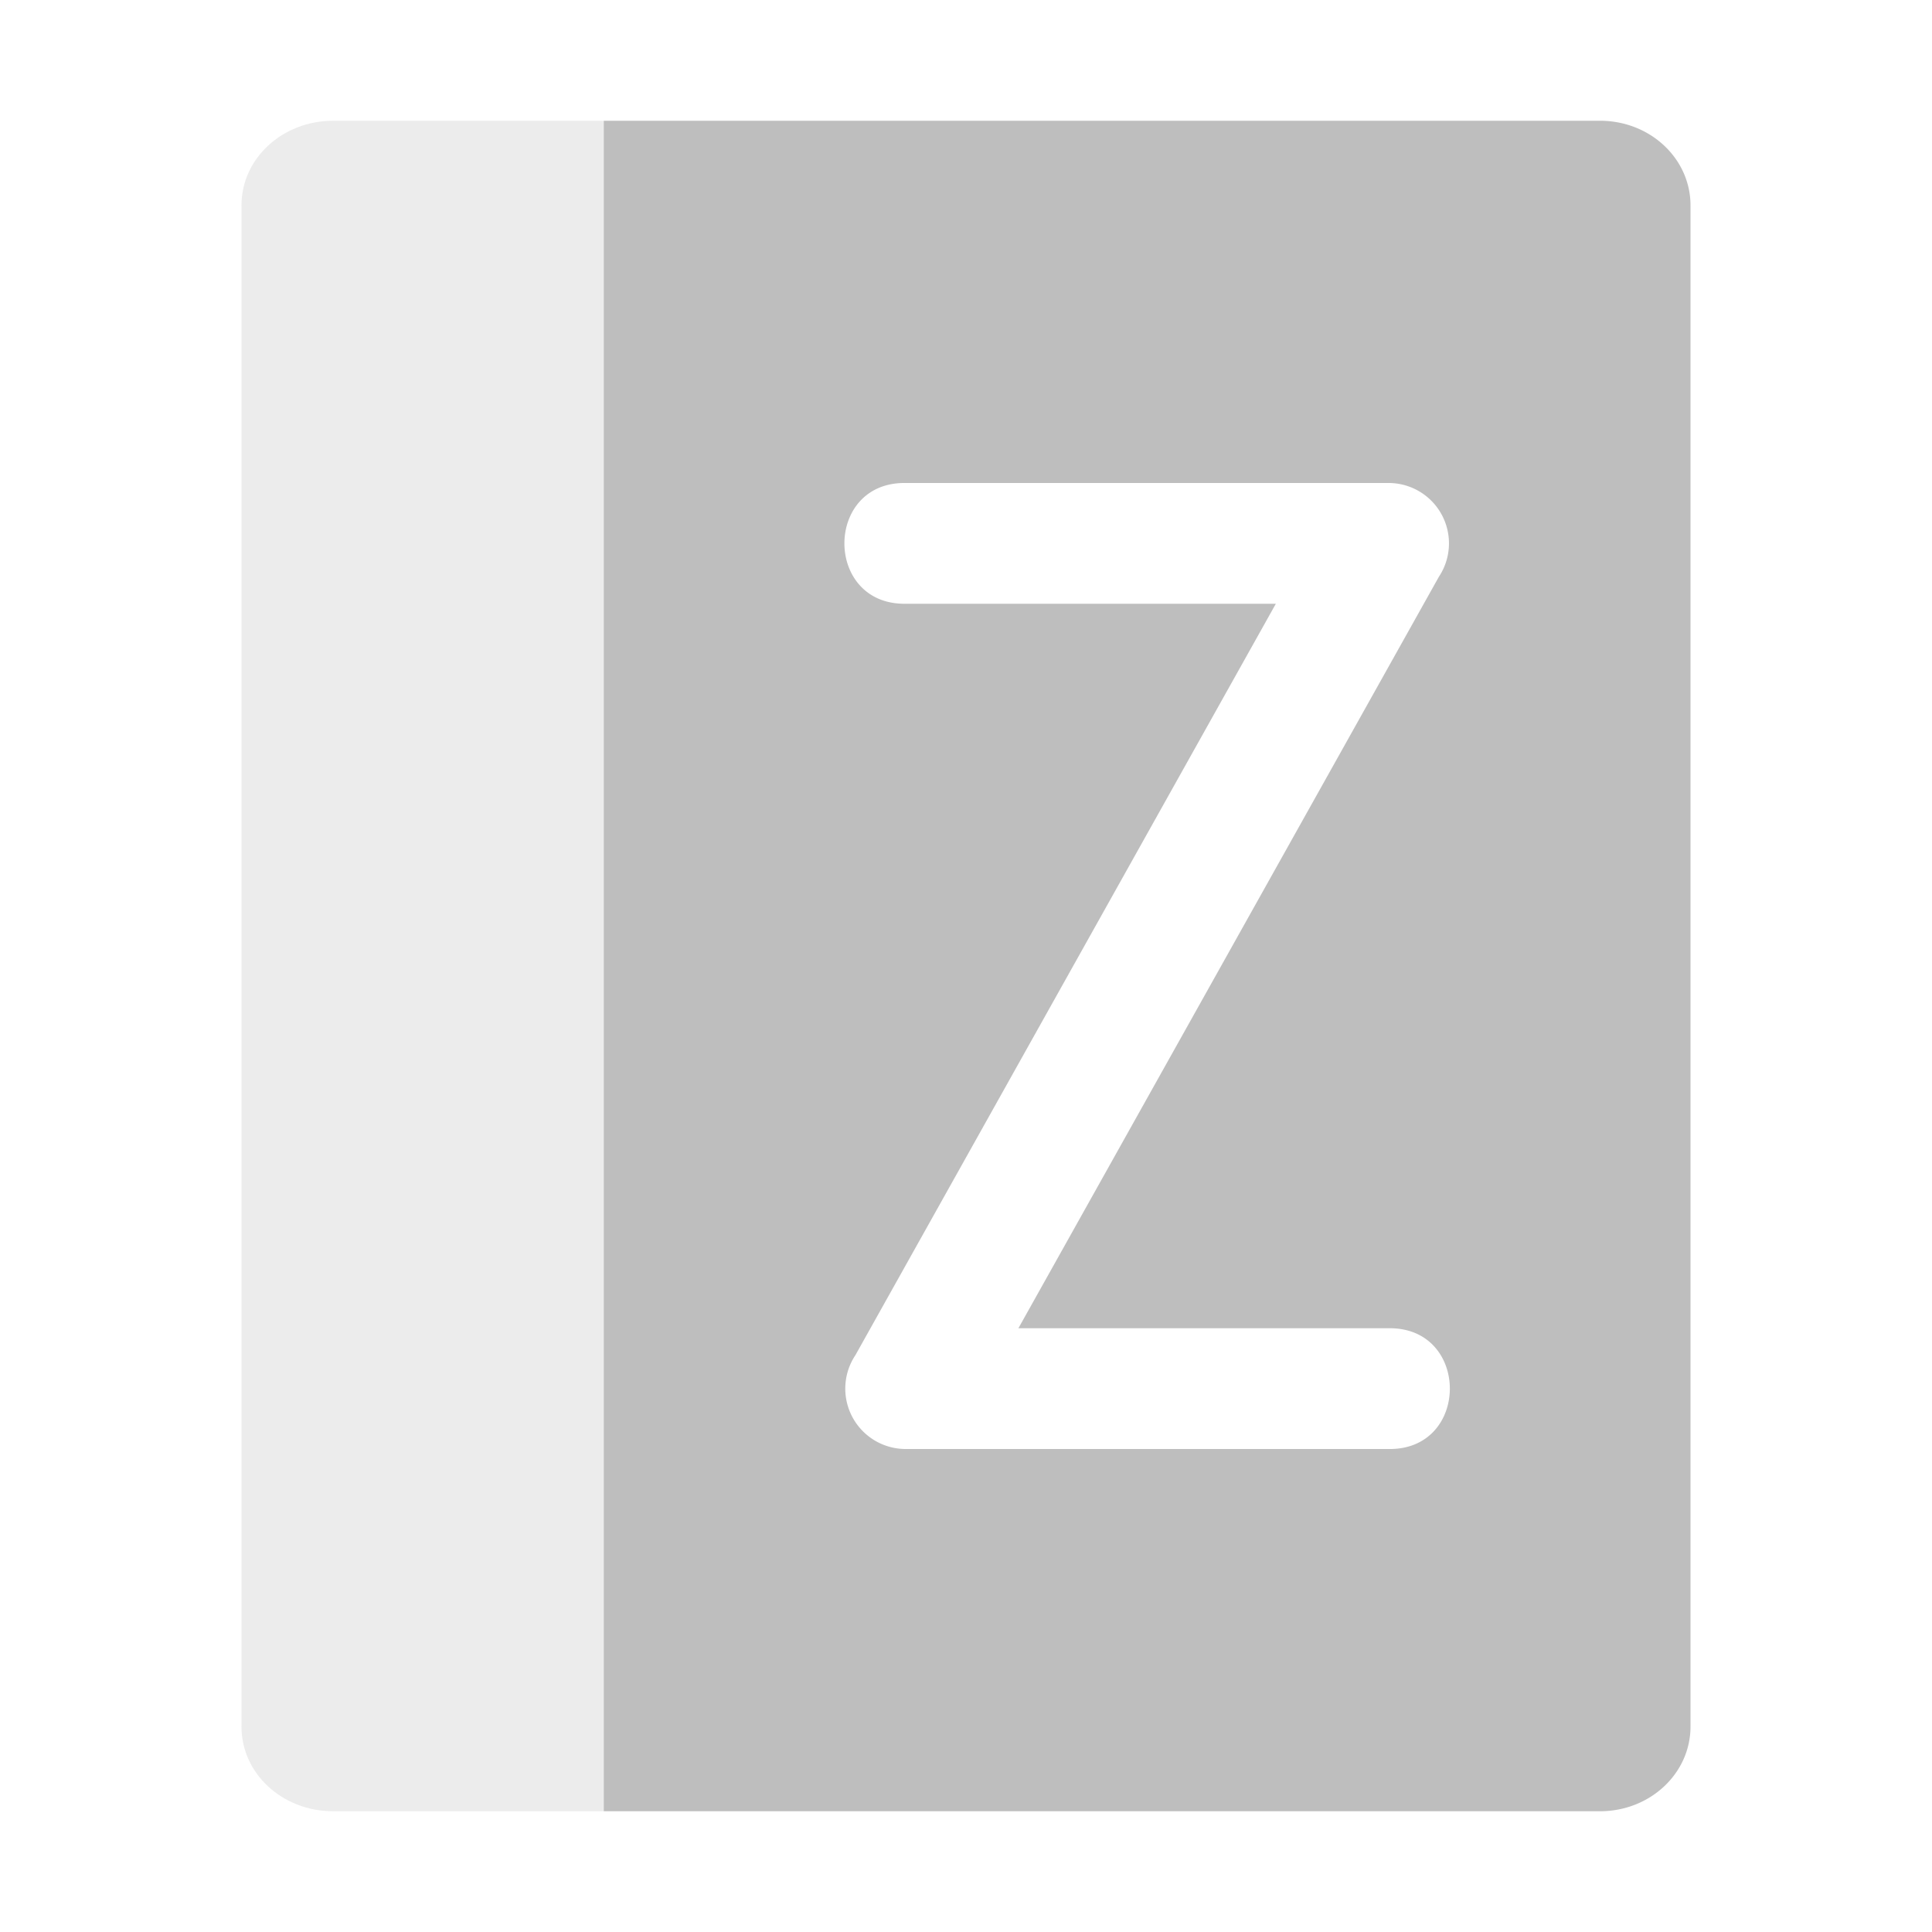 <svg xmlns="http://www.w3.org/2000/svg" width="16" height="16"><defs><style id="current-color-scheme" type="text/css">.ColorScheme-Text{color:#bebebe}</style></defs><path class="ColorScheme-Text" d="M2.759 1C2.339 1 2 1.312 2 1.7v12.6c0 .388.338.7.759.7H5V1z" opacity=".3" fill="currentColor"/><path class="ColorScheme-Text" d="M5 1v14h8.25c.416 0 .75-.314.75-.701V1.701c0-.388-.334-.701-.75-.701H7.992zm2.5 3h4a.5.5 0 0 1 .416.777L8.434 11H11.5c.676-.01.676 1.01 0 1h-4a.5.5 0 0 1-.416-.777L10.566 5H7.5c-.676.01-.676-1.01 0-1z" fill="currentColor"/></svg>